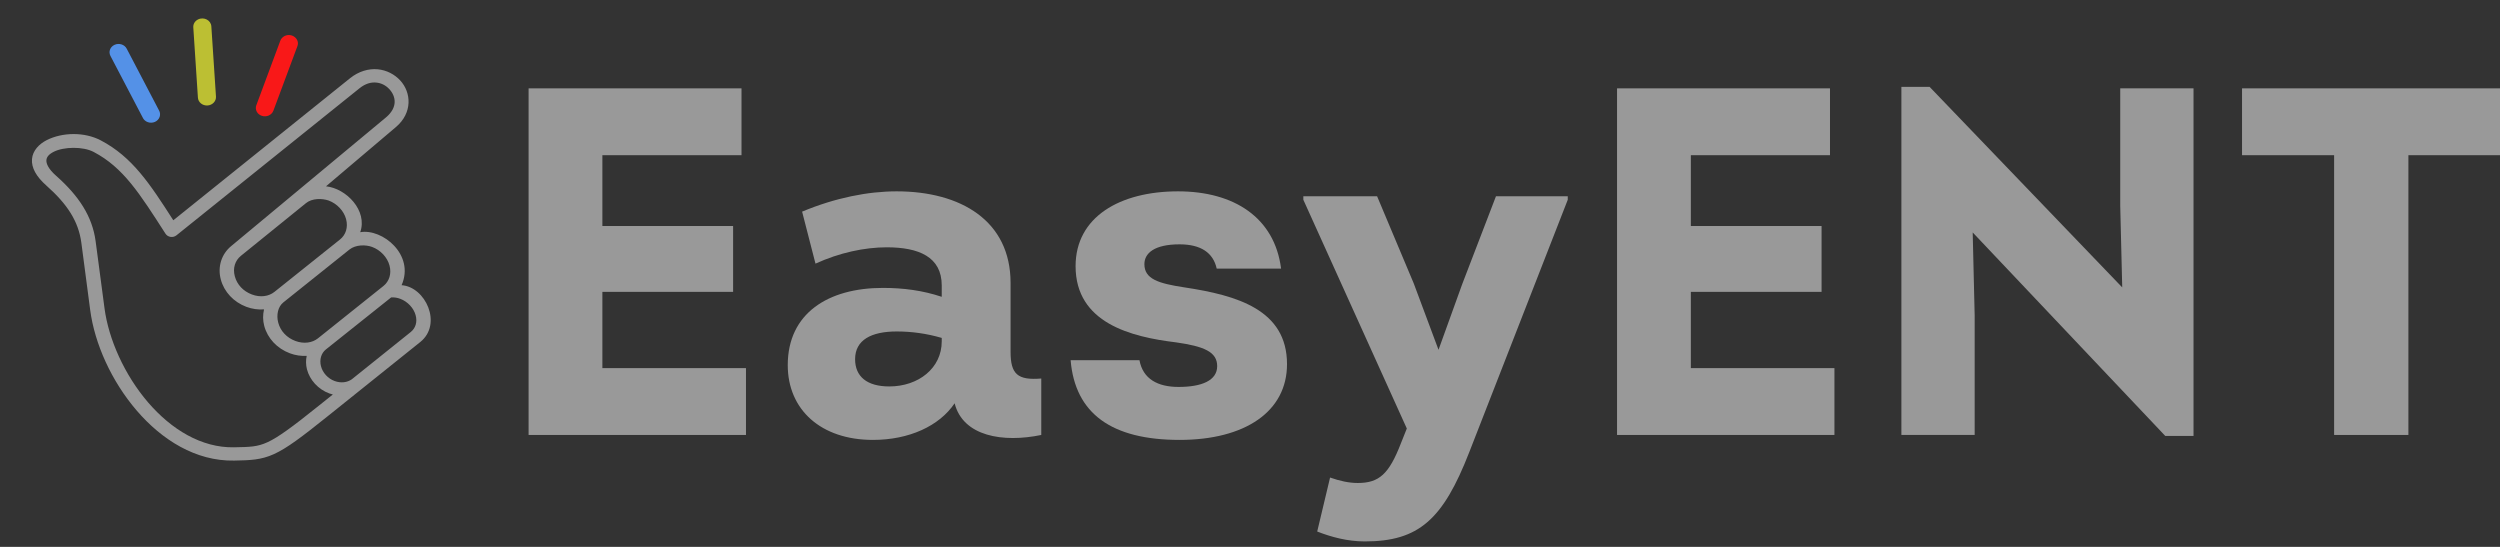 <svg width="128" height="28" viewBox="0 0 128 28" fill="none" xmlns="http://www.w3.org/2000/svg">
<rect x="0" y="0" width="128" height="28" fill="#333333" stroke="none"/>
<path d="M30.842 14.943V18.848H38.194V22.27H27.064V4.524H37.965V7.946H30.842V11.572H37.535V14.943H30.842Z" fill="white" fill-opacity="0.5"/>
<path d="M51.741 14.487V18.011C51.741 19.152 52.096 19.481 53.313 19.38V22.27C51.361 22.676 49.307 22.346 48.877 20.648C48.091 21.814 46.544 22.523 44.693 22.523C42.032 22.523 40.333 20.977 40.333 18.695C40.333 16.034 42.412 14.741 45.2 14.741C46.24 14.741 47.229 14.867 48.217 15.197V14.614C48.217 13.143 47.026 12.662 45.403 12.662C44.262 12.662 42.969 12.941 41.753 13.498L41.068 10.836C42.767 10.127 44.44 9.797 45.91 9.797C49.181 9.797 51.741 11.293 51.741 14.487ZM45.53 19.786C47.026 19.786 48.217 18.848 48.217 17.479V17.301C47.431 17.073 46.671 16.971 45.91 16.971C44.617 16.971 43.781 17.402 43.781 18.391C43.781 19.279 44.389 19.786 45.53 19.786Z" fill="white" fill-opacity="0.5"/>
<path d="M60.394 22.523C56.92 22.523 55.044 21.18 54.816 18.442H58.34C58.517 19.405 59.278 19.811 60.343 19.811C61.534 19.811 62.32 19.481 62.32 18.746C62.32 18.011 61.636 17.732 60.216 17.529C57.909 17.25 55.07 16.541 55.07 13.625C55.07 11.115 57.326 9.797 60.317 9.797C63.182 9.797 65.261 11.141 65.591 13.752H62.295C62.117 12.941 61.484 12.51 60.394 12.51C59.1 12.51 58.593 12.966 58.593 13.524C58.593 14.284 59.303 14.512 60.647 14.715C63.334 15.121 65.895 15.856 65.895 18.645C65.895 21.078 63.74 22.523 60.394 22.523Z" fill="white" fill-opacity="0.5"/>
<path d="M74.869 14.538L76.593 10.05H80.269V10.228L75.224 23.157C73.88 26.605 72.638 27.721 69.874 27.721C68.987 27.721 68.15 27.492 67.441 27.214L68.1 24.45C68.607 24.628 69.063 24.729 69.519 24.729C70.61 24.729 71.117 24.273 71.725 22.701L72.029 21.94L66.731 10.228V10.05H70.508L72.384 14.512L73.652 17.91L74.869 14.538Z" fill="white" fill-opacity="0.5"/>
<path d="M86.571 14.943V18.848H93.923V22.27H82.793V4.524H93.695V7.946L86.571 7.946V11.572H93.264V14.943H86.571Z" fill="white" fill-opacity="0.5"/>
<path d="M108.556 10.532V4.524H112.308V22.321H110.863L101.002 11.901L101.103 16.16V22.27H97.351V4.448H98.796L108.658 14.715L108.556 10.532Z" fill="white" fill-opacity="0.5"/>
<path d="M114.792 4.524H128V7.946H123.31V22.27H119.507V7.946H114.792V4.524Z" fill="white" fill-opacity="0.5"/>
<path d="M20.027 15.227C20.176 15.219 20.34 15.238 20.504 15.303C20.875 15.446 21.18 15.772 21.279 16.133C21.38 16.492 21.272 16.805 21.032 16.998L18.013 19.419C17.782 19.583 17.46 19.628 17.132 19.508C16.784 19.38 16.521 19.084 16.434 18.748C16.347 18.416 16.447 18.082 16.68 17.896L20.027 15.227ZM19.052 12.643C19.485 12.803 19.833 13.177 19.944 13.597C20.055 14.017 19.927 14.405 19.634 14.641L16.279 17.323C15.984 17.557 15.552 17.619 15.12 17.456C14.68 17.292 14.359 16.948 14.246 16.522C14.14 16.128 14.23 15.704 14.507 15.483L17.89 12.777C18.214 12.52 18.727 12.523 19.052 12.643ZM16.828 10.267C17.261 10.43 17.608 10.8 17.72 11.22C17.832 11.641 17.702 12.028 17.408 12.262L14.052 14.944C13.759 15.179 13.327 15.241 12.894 15.076C12.455 14.913 12.134 14.57 12.022 14.145C11.909 13.726 12.037 13.342 12.331 13.101L15.668 10.399C15.976 10.149 16.479 10.149 16.828 10.267ZM2.753 7.77C3.26 7.513 4.242 7.489 4.795 7.779C6.321 8.582 7.145 9.901 8.476 11.969C8.594 12.149 8.86 12.189 9.033 12.05L18.401 4.524C18.716 4.271 19.004 4.204 19.261 4.227C19.518 4.249 19.756 4.372 19.928 4.558C20.276 4.93 20.375 5.491 19.771 6.004L11.847 12.591C11.334 13.007 11.133 13.668 11.305 14.308C11.474 14.943 11.96 15.464 12.615 15.71C12.909 15.821 13.221 15.862 13.519 15.841C13.454 16.112 13.453 16.402 13.529 16.687C13.698 17.321 14.185 17.843 14.842 18.088C15.123 18.194 15.418 18.236 15.703 18.22C15.656 18.442 15.657 18.676 15.716 18.908C15.859 19.456 16.291 19.933 16.858 20.143C16.919 20.165 16.98 20.181 17.042 20.197L16.308 20.784C14.958 21.869 14.232 22.396 13.7 22.64C13.167 22.884 12.796 22.886 11.977 22.902C10.318 22.932 8.772 21.99 7.576 20.596C6.38 19.203 5.561 17.376 5.351 15.785L4.896 12.351C4.727 11.077 4.034 10.027 2.875 9.002C2.454 8.63 2.362 8.357 2.376 8.197C2.389 8.038 2.499 7.898 2.753 7.77ZM2.399 7.171C2.005 7.371 1.674 7.706 1.638 8.146C1.603 8.587 1.856 9.039 2.365 9.492C3.452 10.455 4.02 11.335 4.166 12.435L4.617 15.867C4.846 17.606 5.712 19.522 7 21.021C8.289 22.522 10.024 23.619 11.989 23.582C12.806 23.566 13.361 23.553 14.026 23.25C14.692 22.946 15.431 22.39 16.791 21.3L21.517 17.512C22.669 16.59 21.781 14.683 20.561 14.602C21.249 13.049 19.578 11.687 18.444 11.889C18.83 10.788 17.737 9.649 16.691 9.539L20.271 6.505C21.131 5.777 21.061 4.733 20.488 4.115C20.203 3.808 19.797 3.59 19.334 3.547C18.871 3.505 18.363 3.651 17.92 4.007L8.873 11.278C7.68 9.419 6.778 8.037 5.161 7.188C4.315 6.743 3.186 6.775 2.399 7.171Z" fill="white" fill-opacity="0.5"/>
<path d="M10.147 0.992C9.98 1.071 9.883 1.233 9.897 1.406L10.133 4.998C10.147 5.235 10.366 5.414 10.621 5.401C10.877 5.387 11.072 5.183 11.058 4.948L10.821 1.353C10.806 1.042 10.448 0.849 10.147 0.992Z" fill="#BCBF33"/>
<path d="M5.864 2.295C5.636 2.4 5.543 2.656 5.657 2.867L7.306 6.018C7.405 6.244 7.694 6.346 7.933 6.241C8.172 6.134 8.265 5.865 8.14 5.65L6.49 2.497C6.38 2.279 6.097 2.188 5.864 2.295Z" fill="#5491E7"/>
<path d="M14.576 1.842C14.47 1.895 14.389 1.981 14.351 2.087L13.124 5.389C13.041 5.612 13.168 5.856 13.412 5.932C13.653 6.01 13.916 5.889 13.999 5.664L15.227 2.365C15.365 1.999 14.949 1.666 14.576 1.842Z" fill="#F91818"/>
</svg>
